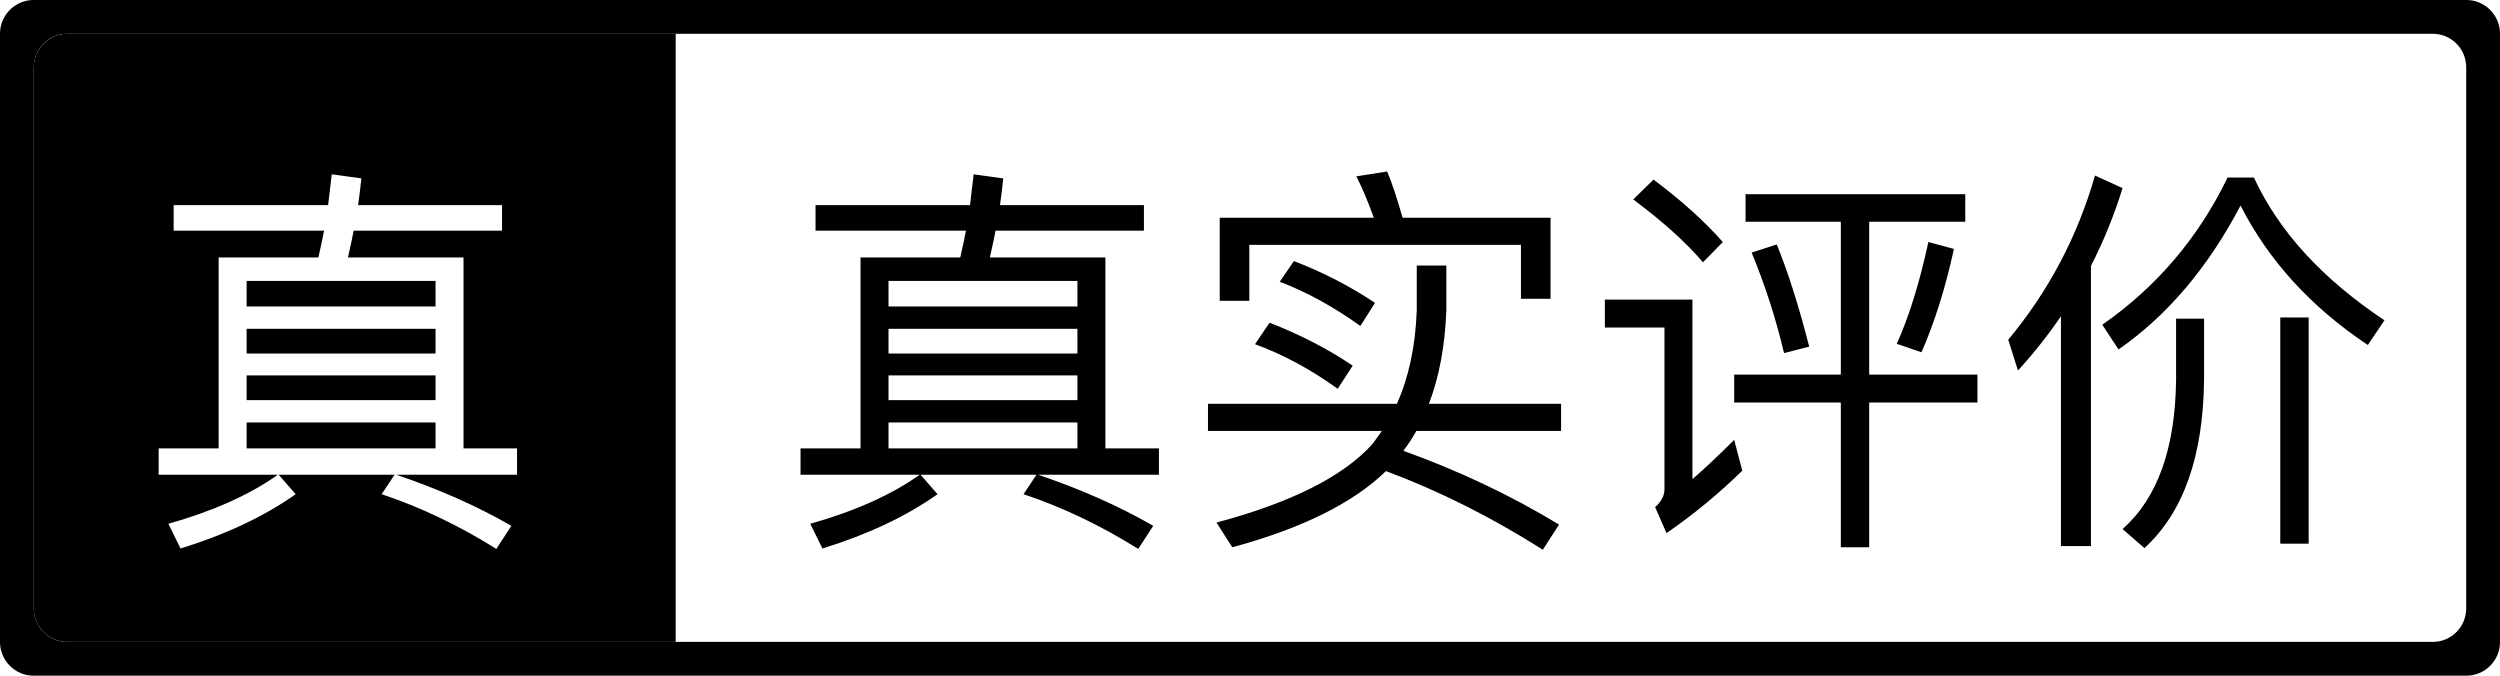 <?xml version="1.0" encoding="UTF-8" standalone="no"?>
<svg width="74px" height="20px" viewBox="0 0 74 20" version="1.1" xmlns="http://www.w3.org/2000/svg" xmlns:xlink="http://www.w3.org/1999/xlink">
    <!-- Generator: Sketch 39.1 (31720) - http://www.bohemiancoding.com/sketch -->
    <title>Group 8 Copy</title>
    <desc>Created with Sketch.</desc>
    <defs></defs>
    <g id="pc课程详情页" stroke="none" stroke-width="1" fill="none" fill-rule="evenodd">
        <g id="Artboard" transform="translate(-273, -424)" fill="#000000">
            <g id="Group-8-Copy" transform="translate(273, 424)">
                <path d="M0,0.992 C0,0.444 0.453,0 0.99,0 L73.01,0 C73.557,0 74,0.455 74,0.992 L74,19.008 C74,19.556 73.547,20 73.01,20 L0.99,20 C0.443,20 0,19.545 0,19.008 L0,0.992 Z M1,1.993 C1,1.445 1.441,1 1.99,1 L72.01,1 C72.557,1 73,1.445 73,1.993 L73,18.007 C73,18.555 72.559,19 72.01,19 L1.99,19 C1.443,19 1,18.555 1,18.007 L1,1.993 Z" id="Combined-Shape"></path>
                <path d="M1,1.993 C1,1.445 1.451,1 1.995,1 L20,1 L20,19 L1.995,19 C1.445,19 1,18.555 1,18.007 L1,1.993 Z M5.14,6.072 L9.712,6.072 L9.82,5.16 L10.696,5.28 C10.68,5.456 10.648,5.72 10.6,6.072 L14.86,6.072 L14.86,6.828 L10.468,6.828 C10.436,7.004 10.38,7.268 10.3,7.62 L13.72,7.62 L13.72,13.272 L15.304,13.272 L15.304,14.052 L11.728,14.052 C12.984,14.476 14.12,14.98 15.136,15.564 L14.692,16.248 C13.58,15.552 12.448,15.012 11.296,14.628 L11.68,14.052 L8.248,14.052 L8.752,14.628 C7.824,15.284 6.688,15.82 5.344,16.236 L4.984,15.504 C6.312,15.128 7.392,14.644 8.224,14.052 L4.696,14.052 L4.696,13.272 L6.472,13.272 L6.472,7.62 L9.424,7.62 C9.504,7.268 9.56,7.004 9.592,6.828 L5.14,6.828 L5.14,6.072 Z M7.3,13.272 L12.892,13.272 L12.892,12.504 L7.3,12.504 L7.3,13.272 Z M7.3,11.844 L12.892,11.844 L12.892,11.112 L7.3,11.112 L7.3,11.844 Z M7.3,10.464 L12.892,10.464 L12.892,9.732 L7.3,9.732 L7.3,10.464 Z M7.3,9.072 L12.892,9.072 L12.892,8.316 L7.3,8.316 L7.3,9.072 Z" id="Combined-Shape"></path>
                <path d="M24.14,6.072 L28.712,6.072 L28.82,5.16 L29.696,5.28 C29.68,5.456 29.648,5.72 29.6,6.072 L33.86,6.072 L33.86,6.828 L29.468,6.828 C29.436,7.004 29.38,7.268 29.3,7.62 L32.72,7.62 L32.72,13.272 L34.304,13.272 L34.304,14.052 L30.728,14.052 C31.984,14.476 33.12,14.98 34.136,15.564 L33.692,16.248 C32.58,15.552 31.448,15.012 30.296,14.628 L30.68,14.052 L27.248,14.052 L27.752,14.628 C26.824,15.284 25.688,15.82 24.344,16.236 L23.984,15.504 C25.312,15.128 26.392,14.644 27.224,14.052 L23.696,14.052 L23.696,13.272 L25.472,13.272 L25.472,7.62 L28.424,7.62 C28.504,7.268 28.56,7.004 28.592,6.828 L24.14,6.828 L24.14,6.072 Z M26.3,13.272 L31.892,13.272 L31.892,12.504 L26.3,12.504 L26.3,13.272 Z M26.3,11.844 L31.892,11.844 L31.892,11.112 L26.3,11.112 L26.3,11.844 Z M26.3,10.464 L31.892,10.464 L31.892,9.732 L26.3,9.732 L26.3,10.464 Z M26.3,9.072 L31.892,9.072 L31.892,8.316 L26.3,8.316 L26.3,9.072 Z M45.896,6.444 L45.896,8.844 L45.02,8.844 L45.02,7.248 L36.98,7.248 L36.98,8.904 L36.104,8.904 L36.104,6.444 L40.664,6.444 C40.496,5.972 40.324,5.564 40.148,5.22 L41.06,5.076 C41.204,5.42 41.356,5.876 41.516,6.444 L45.896,6.444 Z M37.58,9.552 C38.5,9.912 39.32,10.336 40.04,10.824 L39.596,11.508 C38.796,10.932 37.98,10.492 37.148,10.188 L37.58,9.552 Z M38.3,7.728 C39.14,8.048 39.94,8.46 40.7,8.964 L40.268,9.648 C39.46,9.072 38.664,8.636 37.88,8.34 L38.3,7.728 Z M41.936,7.86 L42.812,7.86 L42.812,9.192 C42.772,10.24 42.6,11.16 42.296,11.952 L46.208,11.952 L46.208,12.756 L41.924,12.756 C41.828,12.932 41.7,13.128 41.54,13.344 C43.188,13.936 44.724,14.664 46.148,15.528 L45.668,16.272 C44.14,15.304 42.592,14.528 41.024,13.944 C40.056,14.888 38.54,15.64 36.476,16.2 L36.008,15.468 C38.224,14.876 39.764,14.1 40.628,13.14 L40.904,12.756 L35.756,12.756 L35.756,11.952 L41.348,11.952 C41.7,11.168 41.896,10.248 41.936,9.192 L41.936,7.86 Z M51.668,5.748 L58.172,5.748 L58.172,6.564 L55.328,6.564 L55.328,11.088 L58.532,11.088 L58.532,11.916 L55.328,11.916 L55.328,16.2 L54.488,16.2 L54.488,11.916 L51.332,11.916 L51.332,11.088 L54.488,11.088 L54.488,6.564 L51.668,6.564 L51.668,5.748 Z M57.836,7.368 C57.588,8.512 57.268,9.532 56.876,10.428 L56.144,10.176 C56.504,9.384 56.816,8.38 57.08,7.164 L57.836,7.368 Z M52.592,7.236 C52.928,8.06 53.248,9.068 53.552,10.26 L52.808,10.452 C52.568,9.436 52.248,8.444 51.848,7.476 L52.592,7.236 Z M48.944,5.316 C49.768,5.932 50.452,6.548 50.996,7.164 L50.408,7.764 C49.912,7.18 49.224,6.56 48.344,5.904 L48.944,5.316 Z M47.504,8.868 L50.096,8.868 L50.096,14.184 C50.48,13.848 50.892,13.46 51.332,13.02 L51.572,13.932 C50.868,14.62 50.12,15.236 49.328,15.78 L48.992,15.012 C49.176,14.844 49.268,14.668 49.268,14.484 L49.268,9.696 L47.504,9.696 L47.504,8.868 Z M61.004,9.36 C60.636,9.904 60.212,10.44 59.732,10.968 L59.444,10.056 C60.636,8.624 61.492,7.004 62.012,5.196 L62.828,5.568 C62.58,6.368 62.268,7.136 61.892,7.872 L61.892,16.164 L61.004,16.164 L61.004,9.36 Z M67.496,9.396 L68.336,9.396 L68.336,16.092 L67.496,16.092 L67.496,9.396 Z M64.412,9.432 L65.24,9.432 L65.24,11.244 C65.216,13.508 64.628,15.168 63.476,16.224 L62.828,15.66 C63.86,14.748 64.388,13.276 64.412,11.244 L64.412,9.432 Z M66.716,5.256 C67.452,6.848 68.74,8.256 70.58,9.48 L70.088,10.212 C68.408,9.092 67.152,7.716 66.32,6.084 C65.36,7.916 64.156,9.336 62.708,10.344 L62.228,9.612 C63.836,8.492 65.072,7.04 65.936,5.256 L66.716,5.256 Z" id="真实评价"></path>
            </g>
        </g>
    </g>
</svg>